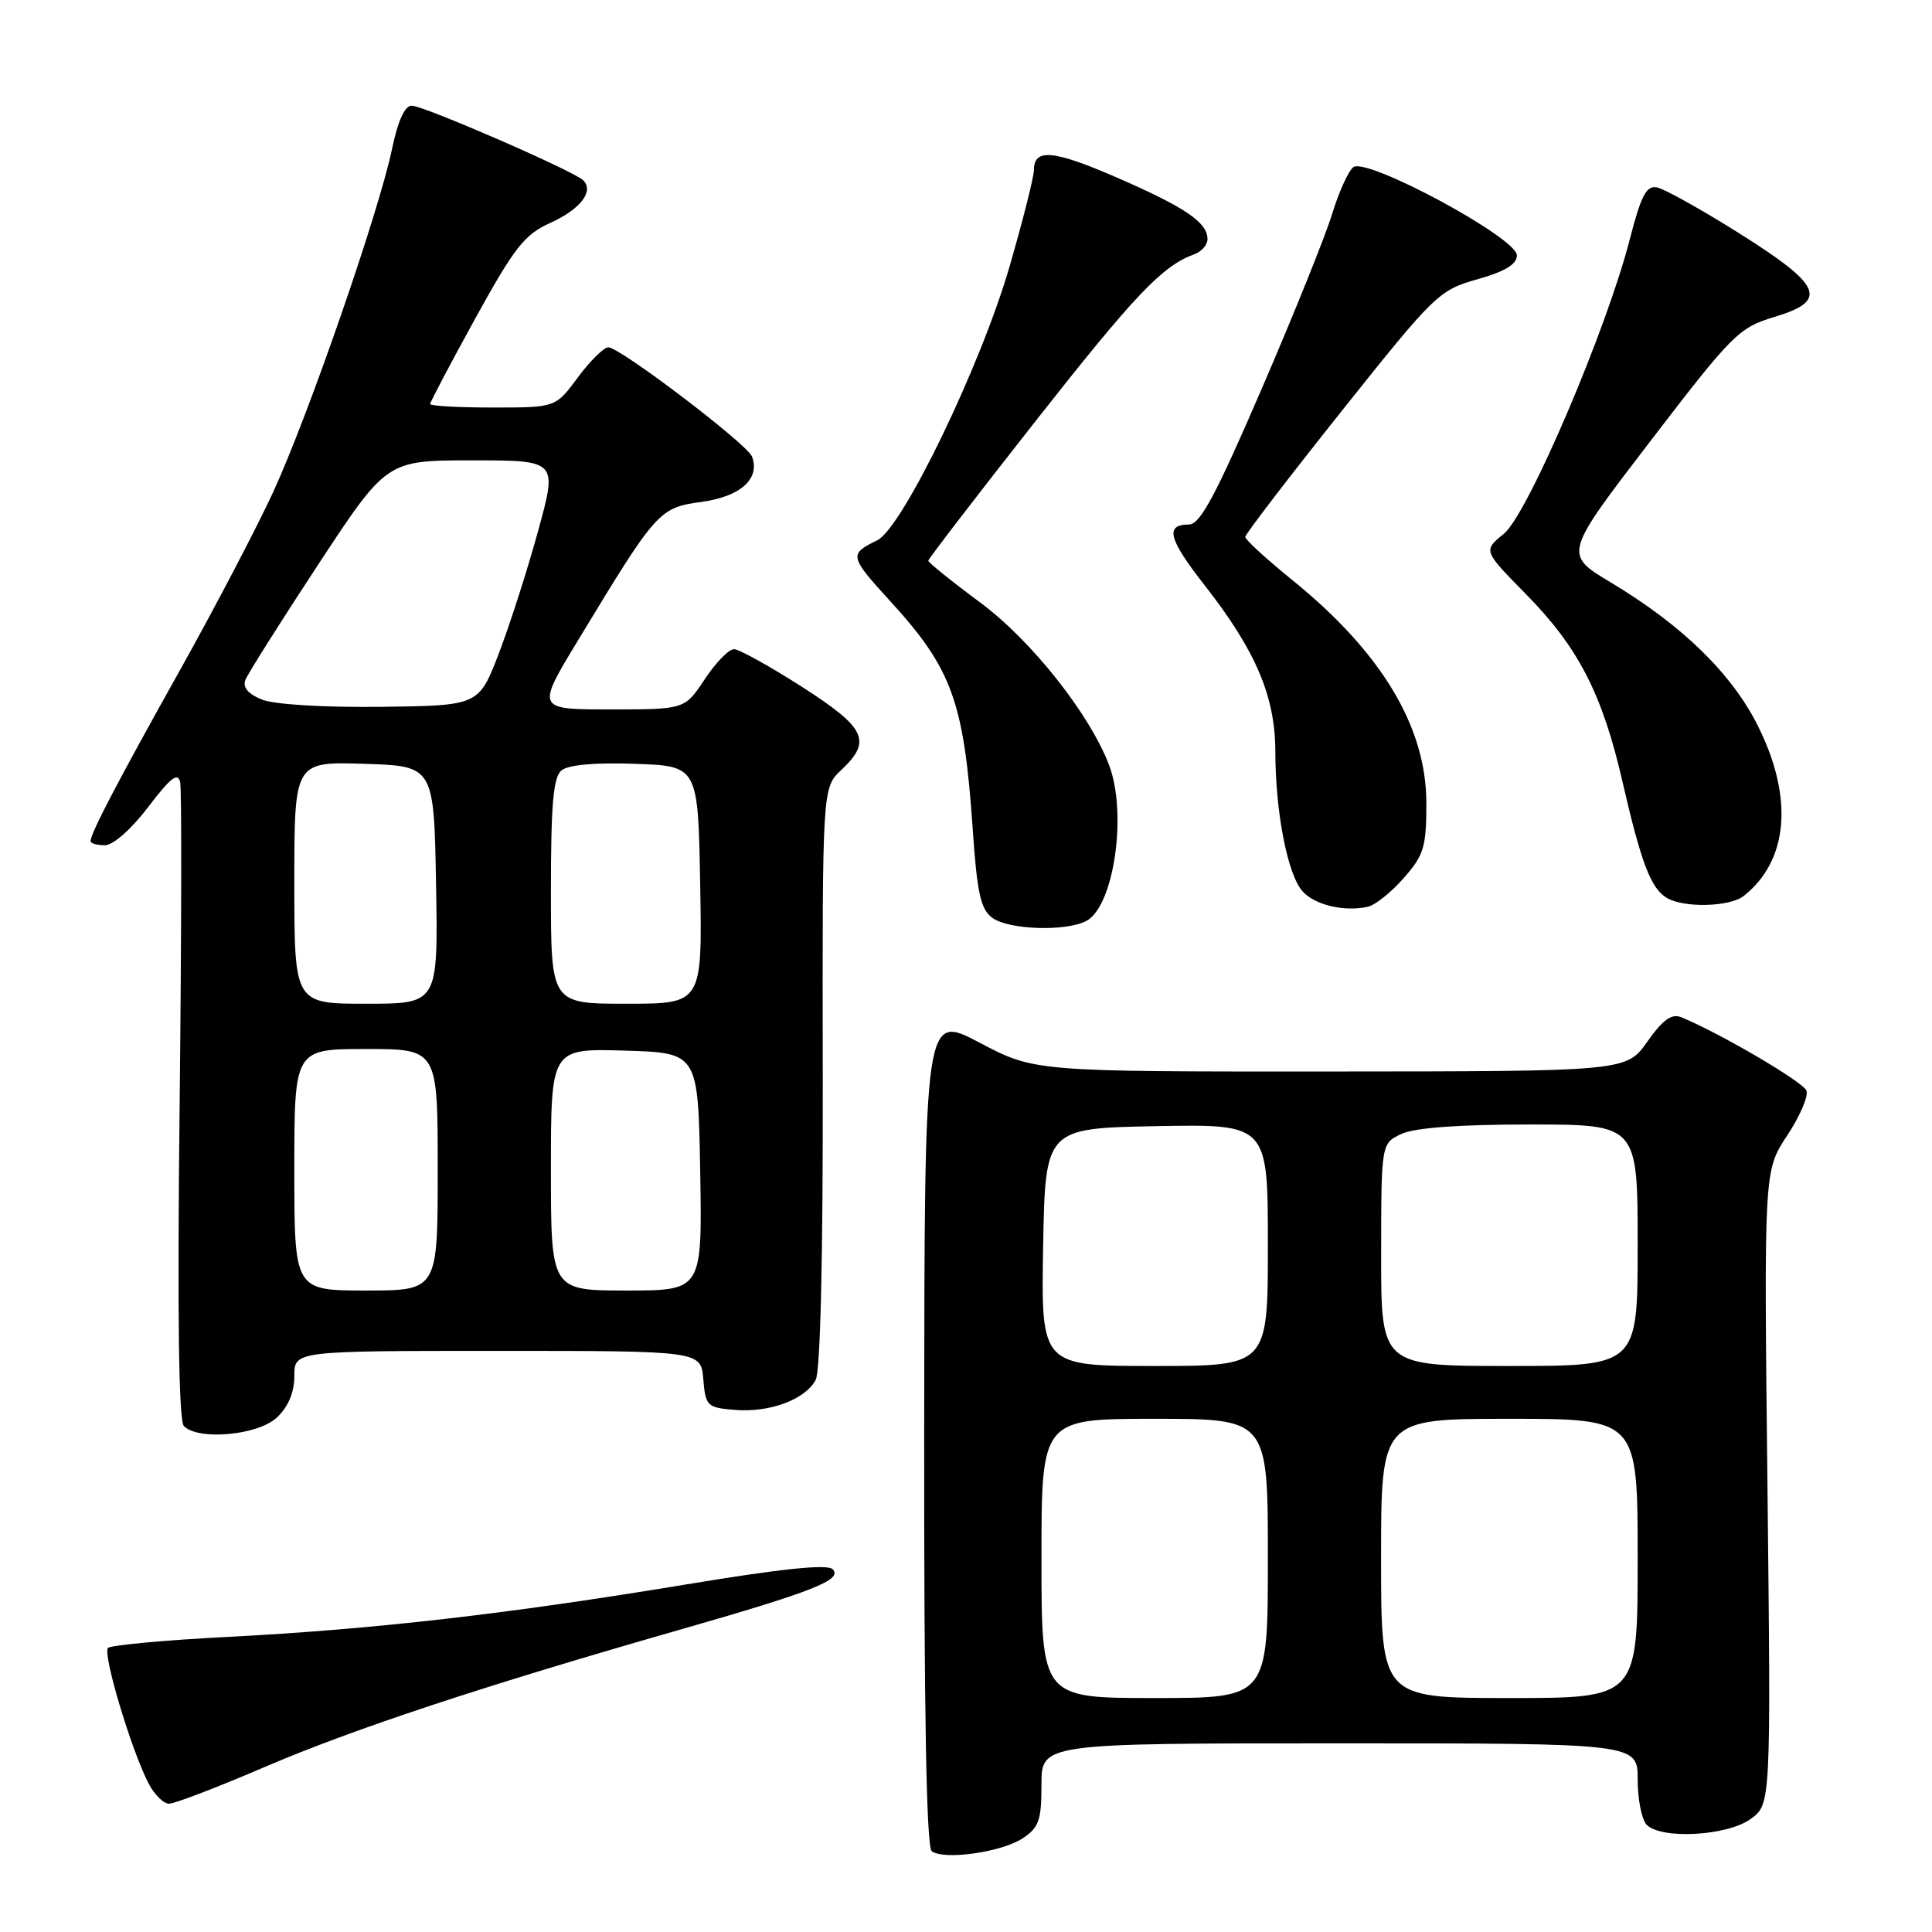 <?xml version="1.0" encoding="UTF-8" standalone="no"?>
<!DOCTYPE svg PUBLIC "-//W3C//DTD SVG 1.1//EN" "http://www.w3.org/Graphics/SVG/1.1/DTD/svg11.dtd" >
<svg xmlns="http://www.w3.org/2000/svg" xmlns:xlink="http://www.w3.org/1999/xlink" version="1.1" viewBox="0 0 256 256">
 <g >
 <path fill="currentColor"
d=" M 135.49 243.60 C 137.66 242.17 138.00 241.22 138.00 236.48 C 138.00 231.00 138.00 231.00 177.50 231.00 C 217.00 231.00 217.00 231.00 217.00 235.80 C 217.00 238.44 217.54 241.14 218.20 241.80 C 220.15 243.75 228.80 243.28 231.93 241.05 C 234.66 239.11 234.66 239.11 234.20 197.11 C 233.73 155.12 233.73 155.12 236.80 150.48 C 238.49 147.93 239.65 145.24 239.36 144.51 C 238.92 143.35 227.89 136.89 222.78 134.79 C 221.51 134.27 220.35 135.10 218.28 138.02 C 215.50 141.96 215.50 141.96 176.30 141.98 C 137.10 142.00 137.10 142.00 129.80 138.16 C 122.50 134.31 122.50 134.31 122.46 189.41 C 122.43 226.53 122.75 244.76 123.46 245.29 C 125.06 246.51 132.67 245.44 135.49 243.60 Z  M 35.16 234.10 C 46.80 229.11 64.11 223.38 90.00 215.97 C 107.76 210.88 111.72 209.32 110.33 207.93 C 109.62 207.22 103.50 207.86 90.90 209.95 C 67.28 213.86 49.48 215.90 30.31 216.89 C 21.89 217.32 14.68 217.99 14.31 218.36 C 13.57 219.10 17.34 231.73 19.65 236.25 C 20.42 237.76 21.66 239.00 22.40 239.00 C 23.14 239.00 28.88 236.80 35.16 234.10 Z  M 36.69 187.83 C 38.20 186.40 39.00 184.51 39.00 182.33 C 39.00 179.00 39.00 179.00 65.94 179.00 C 92.88 179.00 92.88 179.00 93.19 182.75 C 93.49 186.32 93.69 186.52 97.38 186.82 C 101.99 187.20 106.69 185.45 108.08 182.85 C 108.71 181.67 109.06 166.58 109.02 142.68 C 108.96 104.39 108.96 104.39 111.48 102.02 C 115.57 98.17 114.76 96.46 106.25 91.00 C 101.99 88.27 97.94 86.03 97.26 86.02 C 96.58 86.01 94.84 87.80 93.38 90.00 C 90.73 94.00 90.73 94.00 80.89 94.00 C 71.04 94.00 71.04 94.00 76.65 84.75 C 87.05 67.58 87.32 67.28 93.00 66.50 C 98.14 65.79 100.76 63.42 99.64 60.49 C 98.99 58.82 82.11 45.99 80.60 46.02 C 79.99 46.04 78.18 47.84 76.56 50.02 C 73.62 54.00 73.62 54.00 65.31 54.00 C 60.74 54.00 57.00 53.79 57.00 53.53 C 57.00 53.27 59.69 48.17 62.98 42.19 C 68.18 32.76 69.49 31.08 72.93 29.53 C 76.89 27.74 78.75 25.34 77.28 23.89 C 76.06 22.67 56.13 14.00 54.55 14.00 C 53.64 14.00 52.72 16.02 51.96 19.67 C 50.24 28.00 40.80 55.24 36.17 65.26 C 33.96 70.04 28.43 80.60 23.89 88.72 C 15.62 103.50 12.00 110.42 12.00 111.45 C 12.00 111.75 12.85 112.00 13.89 112.00 C 14.99 112.00 17.40 109.88 19.64 106.93 C 22.63 103.00 23.59 102.27 23.88 103.68 C 24.08 104.68 24.05 124.05 23.80 146.72 C 23.49 174.32 23.68 188.28 24.37 188.97 C 26.31 190.91 34.18 190.18 36.69 187.83 Z  M 143.96 122.02 C 147.61 120.07 149.39 107.80 146.96 101.38 C 144.38 94.61 136.71 84.92 129.94 79.88 C 126.12 77.05 123.00 74.53 123.00 74.30 C 123.00 74.07 129.35 65.80 137.12 55.92 C 150.39 39.04 154.02 35.22 158.25 33.69 C 159.21 33.35 160.00 32.44 160.00 31.69 C 160.00 29.48 157.07 27.48 148.09 23.57 C 139.60 19.87 137.00 19.62 137.00 22.53 C 137.00 23.41 135.57 29.09 133.82 35.15 C 130.02 48.35 119.58 69.97 116.23 71.60 C 112.48 73.42 112.54 73.72 117.90 79.59 C 126.16 88.61 127.73 92.96 128.89 109.87 C 129.47 118.37 129.94 120.48 131.49 121.62 C 133.67 123.21 141.27 123.46 143.96 122.02 Z  M 186.00 116.35 C 188.68 113.30 189.00 112.23 189.00 106.43 C 189.00 96.34 183.08 86.47 171.31 76.92 C 167.84 74.11 165.00 71.51 165.00 71.15 C 165.00 70.79 170.74 63.30 177.75 54.50 C 190.11 38.99 190.66 38.45 195.75 37.01 C 199.41 35.98 201.00 35.02 201.00 33.84 C 201.00 31.51 181.01 20.75 179.31 22.16 C 178.64 22.71 177.39 25.49 176.52 28.33 C 175.66 31.18 171.46 41.60 167.19 51.50 C 161.08 65.66 159.02 69.50 157.55 69.50 C 154.32 69.50 154.81 71.41 159.62 77.55 C 166.41 86.24 168.98 92.28 168.99 99.61 C 169.00 107.65 170.62 115.93 172.61 118.12 C 174.24 119.93 178.12 120.84 181.25 120.15 C 182.21 119.94 184.35 118.23 186.00 116.35 Z  M 231.05 118.72 C 236.98 114.04 237.68 105.69 232.94 96.20 C 229.47 89.25 222.91 82.86 213.46 77.19 C 207.19 73.44 207.19 73.44 218.67 58.47 C 229.56 44.26 230.40 43.42 235.11 42.00 C 242.33 39.83 241.49 37.85 230.40 30.88 C 225.39 27.73 220.51 25.01 219.55 24.83 C 218.15 24.56 217.45 25.91 215.96 31.69 C 212.88 43.71 202.42 68.18 199.27 70.73 C 196.52 72.96 196.52 72.96 202.20 78.73 C 209.15 85.79 212.32 91.96 214.99 103.59 C 217.47 114.38 218.76 117.75 220.88 118.99 C 223.17 120.33 229.21 120.17 231.05 118.72 Z  M 138.00 206.50 C 138.00 188.00 138.00 188.00 153.00 188.00 C 168.00 188.00 168.00 188.00 168.00 206.50 C 168.00 225.00 168.00 225.00 153.00 225.00 C 138.00 225.00 138.00 225.00 138.00 206.50 Z  M 183.00 206.50 C 183.00 188.00 183.00 188.00 200.00 188.00 C 217.00 188.00 217.00 188.00 217.00 206.50 C 217.00 225.00 217.00 225.00 200.00 225.00 C 183.00 225.00 183.00 225.00 183.00 206.50 Z  M 138.22 165.25 C 138.50 149.50 138.50 149.50 153.25 149.22 C 168.00 148.95 168.00 148.95 168.00 164.97 C 168.00 181.00 168.00 181.00 152.97 181.00 C 137.95 181.00 137.95 181.00 138.22 165.25 Z  M 183.01 166.25 C 183.02 151.50 183.02 151.50 185.71 150.25 C 187.46 149.43 193.36 149.00 202.70 149.00 C 217.00 149.00 217.00 149.00 217.00 165.00 C 217.00 181.00 217.00 181.00 200.00 181.00 C 183.00 181.00 183.00 181.00 183.01 166.25 Z  M 39.00 155.00 C 39.00 139.00 39.00 139.00 48.50 139.00 C 58.00 139.00 58.00 139.00 58.00 155.00 C 58.00 171.00 58.00 171.00 48.50 171.00 C 39.00 171.00 39.00 171.00 39.00 155.00 Z  M 73.00 154.96 C 73.00 138.93 73.00 138.93 82.75 139.21 C 92.50 139.50 92.50 139.50 92.78 155.25 C 93.05 171.00 93.05 171.00 83.03 171.00 C 73.00 171.00 73.00 171.00 73.00 154.96 Z  M 39.00 116.96 C 39.00 100.92 39.00 100.92 48.25 101.21 C 57.50 101.50 57.50 101.50 57.78 117.25 C 58.05 133.00 58.05 133.00 48.53 133.00 C 39.00 133.00 39.00 133.00 39.00 116.96 Z  M 73.00 118.12 C 73.00 106.57 73.31 102.98 74.40 102.08 C 75.29 101.34 78.86 101.02 84.15 101.21 C 92.50 101.50 92.50 101.50 92.78 117.25 C 93.05 133.00 93.05 133.00 83.03 133.00 C 73.00 133.00 73.00 133.00 73.00 118.12 Z  M 34.72 92.70 C 32.89 91.97 32.14 91.09 32.51 90.11 C 32.82 89.29 37.17 82.41 42.16 74.81 C 51.24 61.00 51.24 61.00 62.55 61.00 C 73.86 61.00 73.86 61.00 71.33 70.25 C 69.94 75.34 67.60 82.65 66.13 86.50 C 63.45 93.50 63.45 93.50 50.48 93.66 C 42.90 93.75 36.34 93.35 34.72 92.70 Z "/>
</g>
</svg>
